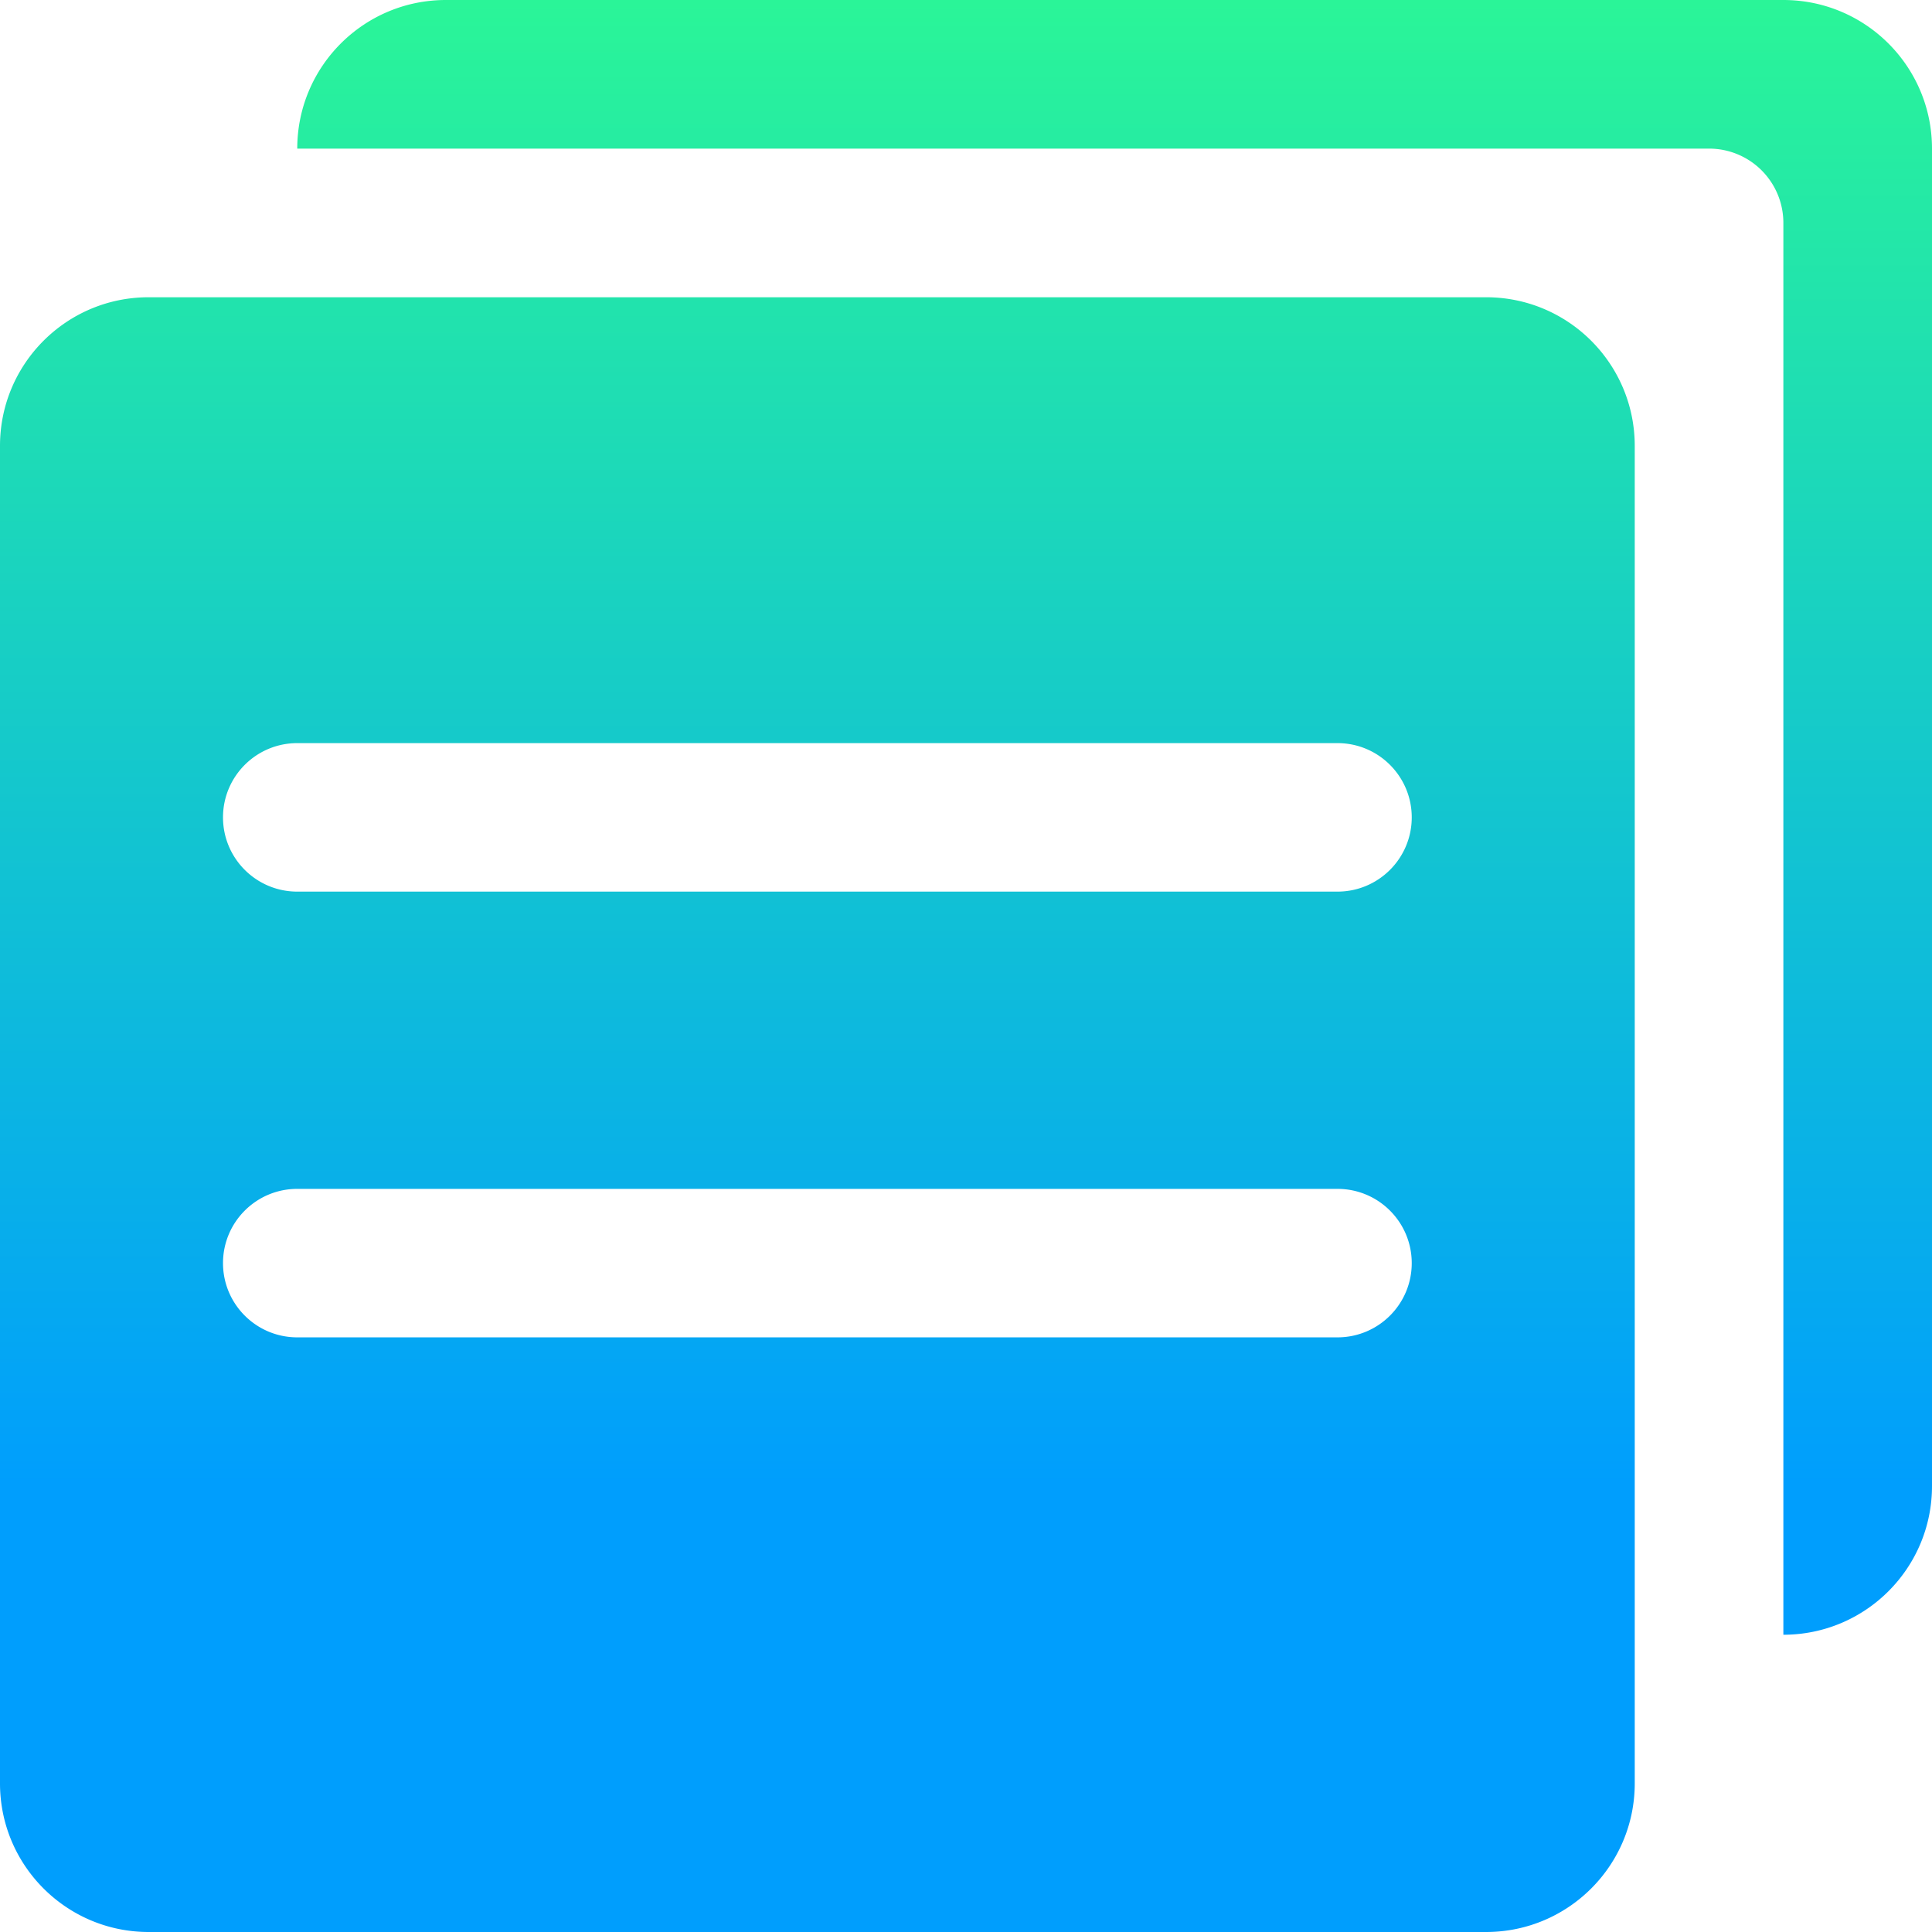 <svg height="108" width="108" viewBox="0 0 1024 1024" xmlns="http://www.w3.org/2000/svg" xmlns:xlink="http://www.w3.org/1999/xlink"><linearGradient id="a" gradientUnits="userSpaceOnUse" x1="69" x2="69" y1="0" y2="788"><stop offset="0" stop-color="#2af598"/><stop offset="1" stop-color="#009efd"/></linearGradient><path d="M945.22 866.448V118.124a39.352 39.352 0 0 0-39.346-39.352H157.55C157.55 35.256 192.807 0 236.322 0h708.897C988.742 0 1023.998 35.256 1023.998 78.772v708.897c0 43.522-35.256 78.778-78.778 78.778z m-78.772-630.125v708.897c0 43.522-35.256 78.778-78.778 78.778H78.772C35.269 1023.998 0 988.729 0 945.22V236.322c0-43.516 35.256-78.772 78.772-78.772h708.897c43.522 0 78.778 35.256 78.778 78.772z m-157.55 157.548H157.55c-21.735 0-39.352 17.617-39.352 39.352 0 21.729 17.617 39.352 39.352 39.352h551.349c21.735 0 39.352-17.623 39.352-39.352-0.002-21.733-17.619-39.352-39.354-39.352z m0 236.257H157.55c-21.735 0-39.352 17.617-39.352 39.346 0 21.735 17.617 39.352 39.352 39.352h551.349c21.735 0 39.352-17.617 39.352-39.352-0.002-21.729-17.619-39.346-39.354-39.346z m0 0" p-id="33339" fill="url(#a)"></path></svg>